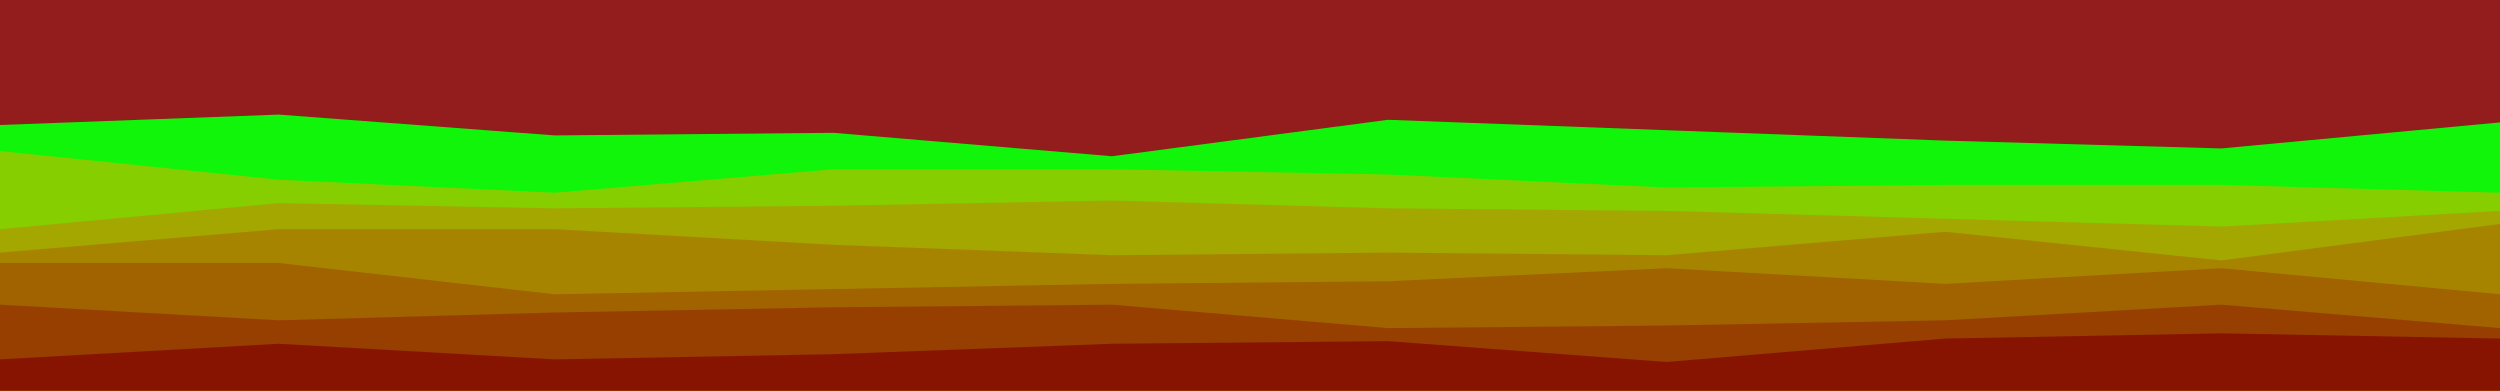 <svg id="visual" viewBox="0 0 960 150" width="960" height="150" xmlns="http://www.w3.org/2000/svg" xmlns:xlink="http://www.w3.org/1999/xlink" version="1.1"><rect x="0" y="0" width="960" height="150" fill="#931C1C"></rect><path d="M0 48L107 44L213 52L320 51L427 60L533 46L640 50L747 54L853 57L960 47L960 151L853 151L747 151L640 151L533 151L427 151L320 151L213 151L107 151L0 151Z" fill="#11f50a"></path><path d="M0 58L107 69L213 74L320 65L427 65L533 67L640 72L747 71L853 71L960 74L960 151L853 151L747 151L640 151L533 151L427 151L320 151L213 151L107 151L0 151Z" fill="#86ce00"></path><path d="M0 88L107 78L213 80L320 79L427 77L533 80L640 81L747 84L853 87L960 81L960 151L853 151L747 151L640 151L533 151L427 151L320 151L213 151L107 151L0 151Z" fill="#a3a700"></path><path d="M0 97L107 88L213 88L320 94L427 98L533 97L640 98L747 89L853 100L960 86L960 151L853 151L747 151L640 151L533 151L427 151L320 151L213 151L107 151L0 151Z" fill="#a78400"></path><path d="M0 101L107 101L213 113L320 111L427 109L533 108L640 103L747 109L853 103L960 113L960 151L853 151L747 151L640 151L533 151L427 151L320 151L213 151L107 151L0 151Z" fill="#a16200"></path><path d="M0 117L107 123L213 120L320 118L427 117L533 126L640 125L747 123L853 117L960 126L960 151L853 151L747 151L640 151L533 151L427 151L320 151L213 151L107 151L0 151Z" fill="#963f00"></path><path d="M0 138L107 132L213 138L320 136L427 132L533 131L640 139L747 130L853 128L960 130L960 151L853 151L747 151L640 151L533 151L427 151L320 151L213 151L107 151L0 151Z" fill="#871400"></path></svg>